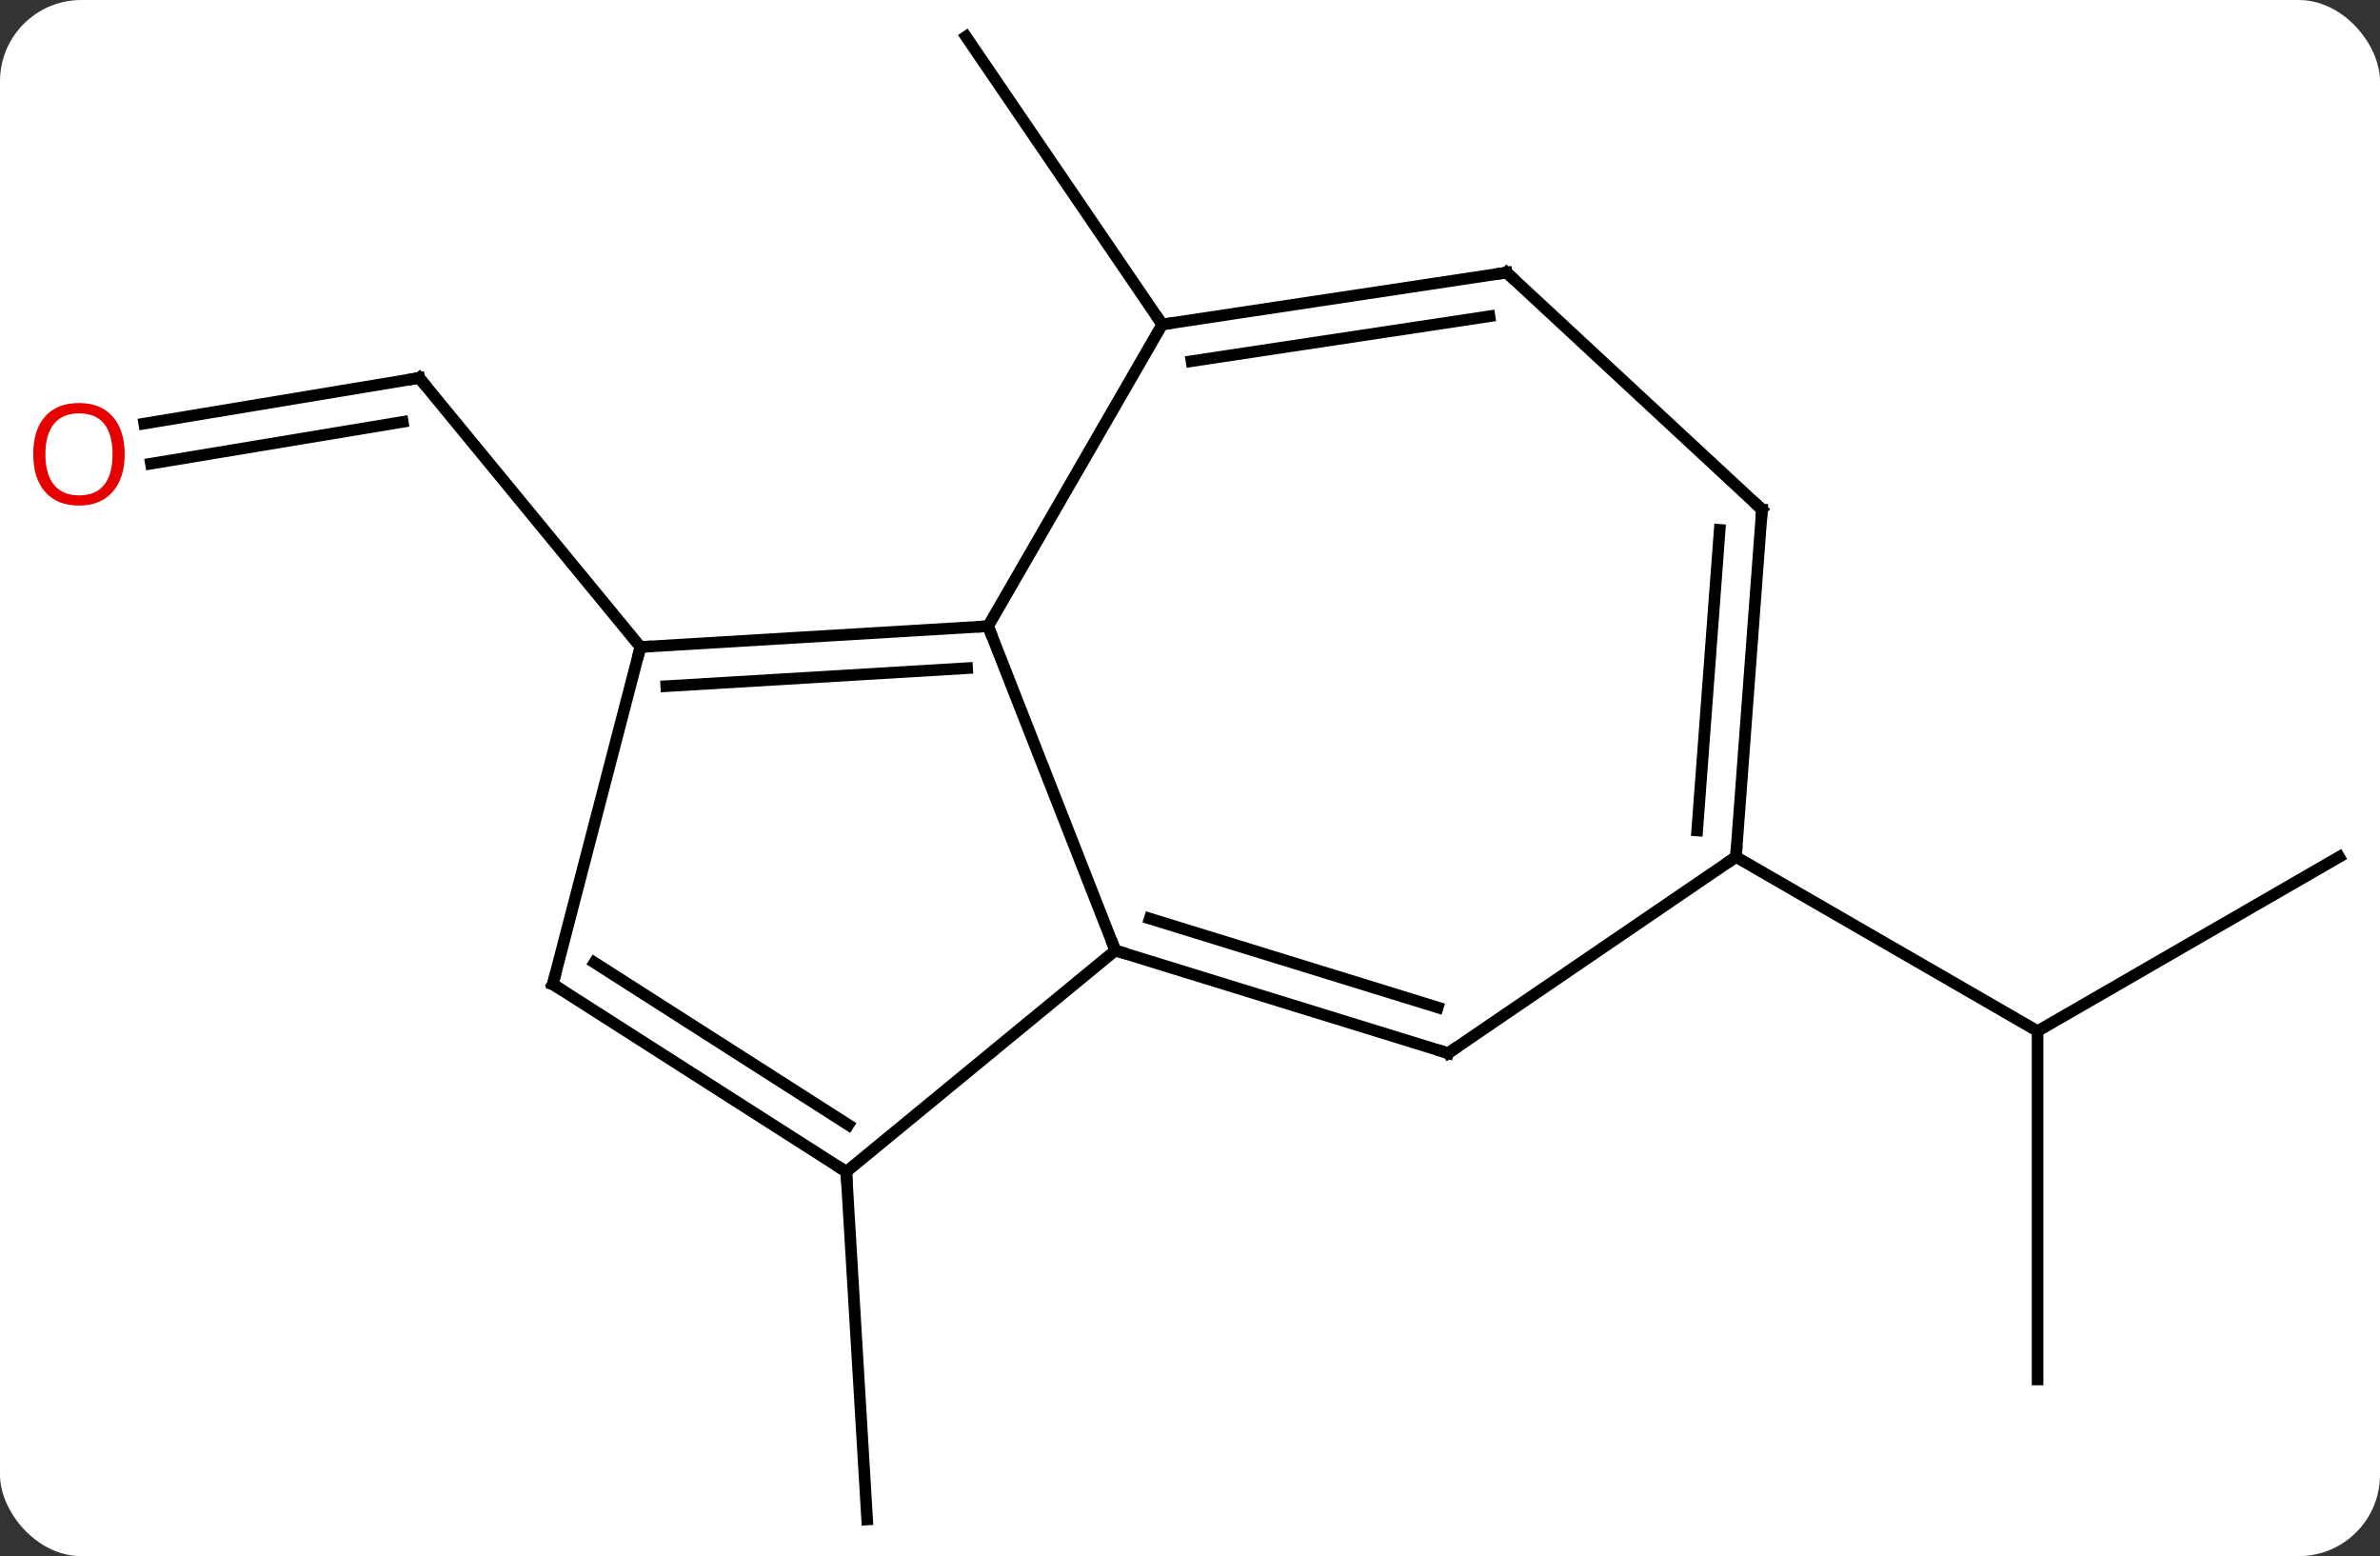<svg width="205" viewBox="0 0 205 134" style="fill-opacity:1; color-rendering:auto; color-interpolation:auto; text-rendering:auto; stroke:black; stroke-linecap:square; stroke-miterlimit:10; shape-rendering:auto; stroke-opacity:1; fill:black; stroke-dasharray:none; font-weight:normal; stroke-width:1; font-family:'Open Sans'; font-style:normal; stroke-linejoin:miter; font-size:12; stroke-dashoffset:0; image-rendering:auto;" height="134" class="cas-substance-image" xmlns:xlink="http://www.w3.org/1999/xlink" xmlns="http://www.w3.org/2000/svg"><rect x="0" y="0" width="205" height="134" fill="#333333" stroke="none"/><svg class="cas-substance-single-component"><rect y="0" x="0" width="205" stroke="none" ry="7" rx="7" height="134" fill="white" class="cas-substance-group"/><svg y="0" x="0" width="205" viewBox="0 0 205 134" style="fill:black;" height="134" class="cas-substance-single-component-image"><svg><g><g transform="translate(104,67)" style="text-rendering:geometricPrecision; color-rendering:optimizeQuality; color-interpolation:linearRGB; stroke-linecap:butt; image-rendering:optimizeQuality;"><line y2="33.9" y1="63.846" x2="-31.104" x1="-29.31" style="fill:none;"/><line y2="-30.525" y1="-34.458" x2="-91.575" x1="-67.89" style="fill:none;"/><line y2="-27.073" y1="-30.674" x2="-91.001" x1="-69.31" style="fill:none;"/><line y2="-11.286" y1="-34.458" x2="-48.837" x1="-67.89" style="fill:none;"/><line y2="-39.06" y1="-63.846" x2="-3.891" x1="-20.79" style="fill:none;"/><line y2="6.789" y1="21.789" x2="97.485" x1="71.505" style="fill:none;"/><line y2="51.789" y1="21.789" x2="71.505" x1="71.505" style="fill:none;"/><line y2="6.789" y1="21.789" x2="45.525" x1="71.505" style="fill:none;"/><line y2="-13.08" y1="14.847" x2="-18.891" x1="-7.932" style="fill:none;"/><line y2="23.691" y1="14.847" x2="20.736" x1="-7.932" style="fill:none;"/><line y2="19.751" y1="12.098" x2="19.837" x1="-4.969" style="fill:none;"/><line y2="33.9" y1="14.847" x2="-31.104" x1="-7.932" style="fill:none;"/><line y2="-11.286" y1="-13.08" x2="-48.837" x1="-18.891" style="fill:none;"/><line y2="-7.913" y1="-9.465" x2="-46.611" x1="-20.699" style="fill:none;"/><line y2="-39.06" y1="-13.08" x2="-3.891" x1="-18.891" style="fill:none;"/><line y2="6.789" y1="23.691" x2="45.525" x1="20.736" style="fill:none;"/><line y2="17.751" y1="33.9" x2="-56.385" x1="-31.104" style="fill:none;"/><line y2="15.889" y1="29.863" x2="-52.798" x1="-30.923" style="fill:none;"/><line y2="17.751" y1="-11.286" x2="-56.385" x1="-48.837" style="fill:none;"/><line y2="-43.53" y1="-39.06" x2="25.773" x1="-3.891" style="fill:none;"/><line y2="-39.768" y1="-35.9" x2="24.296" x1="-1.371" style="fill:none;"/><line y2="-23.127" y1="6.789" x2="47.766" x1="45.525" style="fill:none;"/><line y2="-21.373" y1="4.513" x2="44.125" x1="42.186" style="fill:none;"/><line y2="-23.127" y1="-43.53" x2="47.766" x1="25.773" style="fill:none;"/><path style="fill:none; stroke-miterlimit:5;" d="M-68.383 -34.376 L-67.89 -34.458 L-67.572 -34.072"/></g><g transform="translate(104.287,68.726)" style="stroke-linecap:butt; fill:rgb(230,0,0); text-rendering:geometricPrecision; color-rendering:optimizeQuality; image-rendering:optimizeQuality; font-family:'Open Sans'; stroke:rgb(230,0,0); color-interpolation:linearRGB; stroke-miterlimit:5;"><path style="stroke:none;" d="M-93.547 -29.614 Q-93.547 -27.552 -94.587 -26.372 Q-95.626 -25.192 -97.469 -25.192 Q-99.36 -25.192 -100.391 -26.357 Q-101.422 -27.521 -101.422 -29.63 Q-101.422 -31.724 -100.391 -32.872 Q-99.36 -34.021 -97.469 -34.021 Q-95.61 -34.021 -94.579 -32.849 Q-93.547 -31.677 -93.547 -29.614 ZM-100.376 -29.614 Q-100.376 -27.88 -99.633 -26.974 Q-98.891 -26.067 -97.469 -26.067 Q-96.047 -26.067 -95.321 -26.966 Q-94.594 -27.864 -94.594 -29.614 Q-94.594 -31.349 -95.321 -32.239 Q-96.047 -33.13 -97.469 -33.13 Q-98.891 -33.13 -99.633 -32.231 Q-100.376 -31.333 -100.376 -29.614 Z"/></g><g transform="matrix(1,0,0,1,104,67)" style="stroke-linecap:butt; text-rendering:geometricPrecision; color-rendering:optimizeQuality; image-rendering:optimizeQuality; font-family:'Open Sans'; color-interpolation:linearRGB; stroke-miterlimit:5;"><path style="fill:none;" d="M-7.454 14.994 L-7.932 14.847 L-8.115 14.382"/><path style="fill:none;" d="M-19.39 -13.05 L-18.891 -13.08 L-18.708 -12.615"/><path style="fill:none;" d="M20.258 23.544 L20.736 23.691 L21.149 23.409"/><path style="fill:none;" d="M-31.525 33.631 L-31.104 33.9 L-31.074 34.399"/><path style="fill:none;" d="M-48.338 -11.316 L-48.837 -11.286 L-48.963 -10.802"/><path style="fill:none;" d="M-3.397 -39.135 L-3.891 -39.06 L-4.173 -39.473"/><path style="fill:none;" d="M45.562 6.29 L45.525 6.789 L45.112 7.071"/><path style="fill:none;" d="M-55.964 18.02 L-56.385 17.751 L-56.259 17.267"/><path style="fill:none;" d="M25.279 -43.456 L25.773 -43.53 L26.14 -43.19"/><path style="fill:none;" d="M47.729 -22.628 L47.766 -23.127 L47.399 -23.467"/></g></g></svg></svg></svg></svg>
